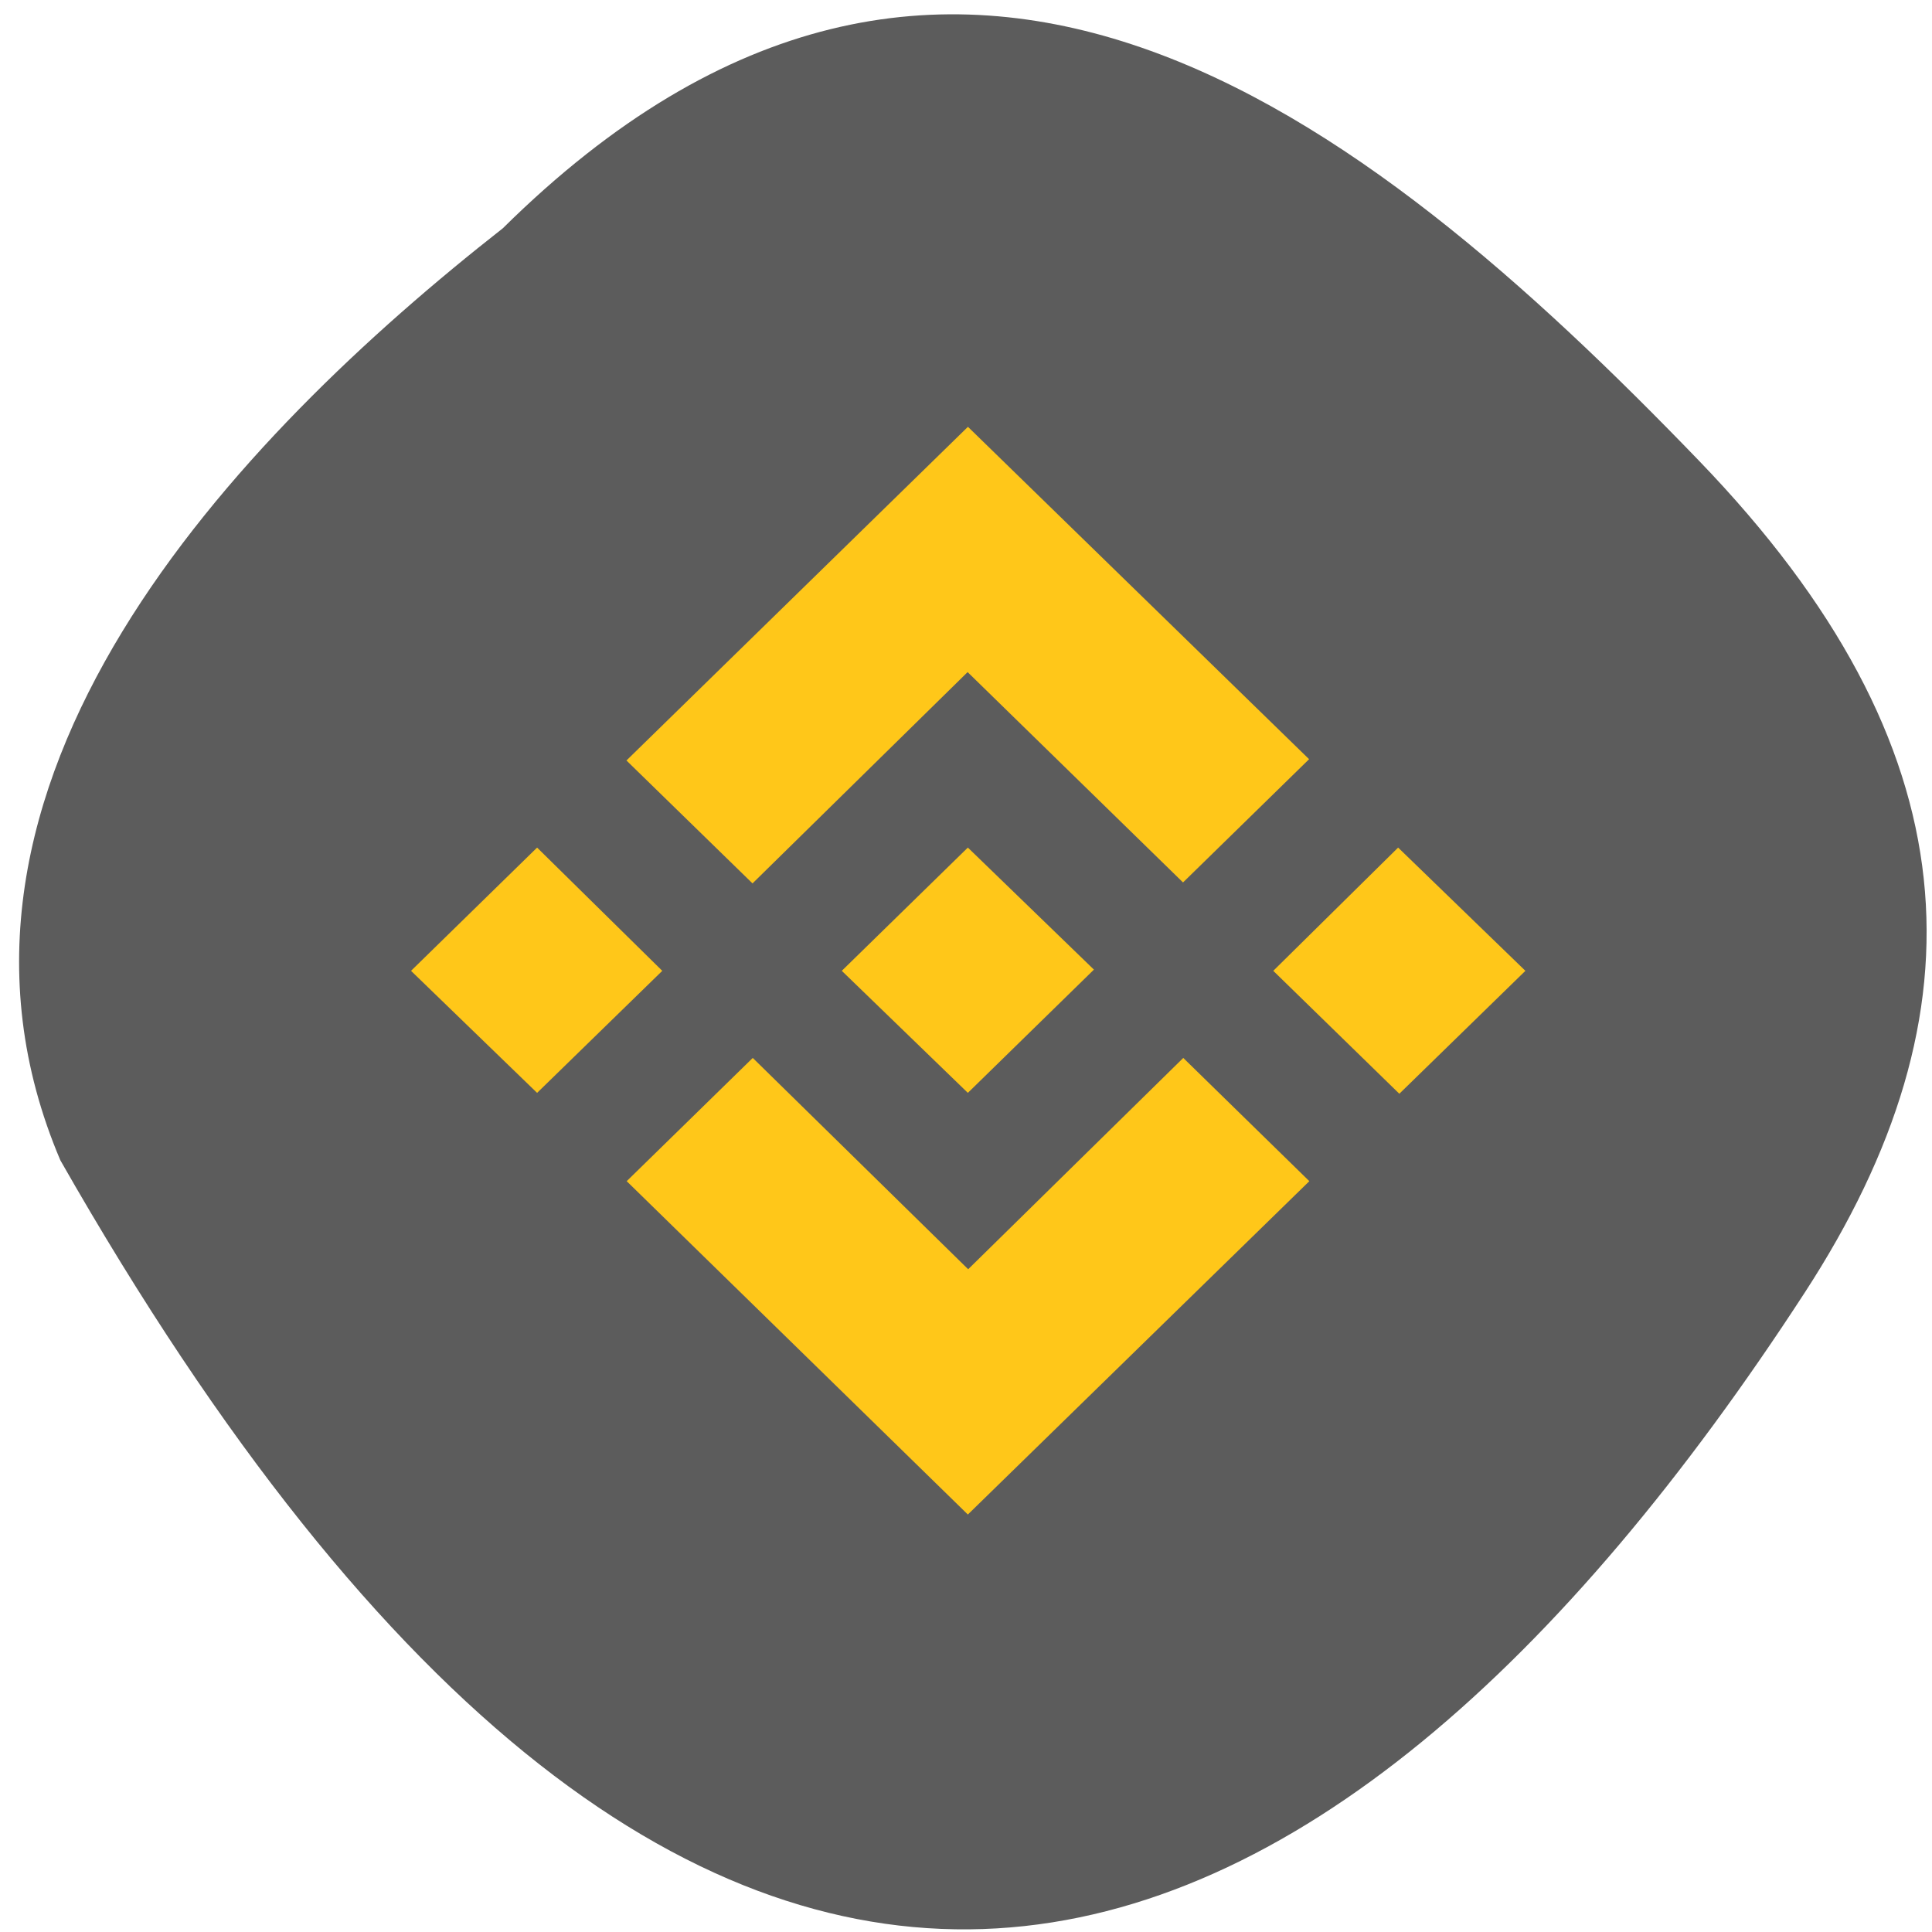 <svg xmlns="http://www.w3.org/2000/svg" viewBox="0 0 24 24"><path d="m 6.246 2.836 c 5.543 -5.48 10.66 -1.469 14.863 2.891 c 3.422 3.551 3.578 6.844 1.309 10.332 c -5.922 9.113 -13.617 12.492 -21.668 -1.645 c -1.984 -4.66 2.203 -8.996 5.496 -11.578" fill="#5c5c5c"/><path d="m 8.227 12.06 l -1.555 1.516 l -1.566 -1.516 l 1.566 -1.531 m 5.348 -2.18 l 2.676 2.613 l 1.566 -1.531 l -4.238 -4.129 l -4.242 4.145 l 1.566 1.527 m 8.02 -0.445 l -1.551 1.531 l 1.566 1.527 l 1.566 -1.527 m -6.922 3.707 l -2.676 -2.625 l -1.566 1.531 l 4.238 4.141 l 4.242 -4.141 l -1.566 -1.531 m -2.676 0.434 l 1.566 -1.531 l -1.566 -1.516 l -1.566 1.531" fill="#ffc719"/></svg>